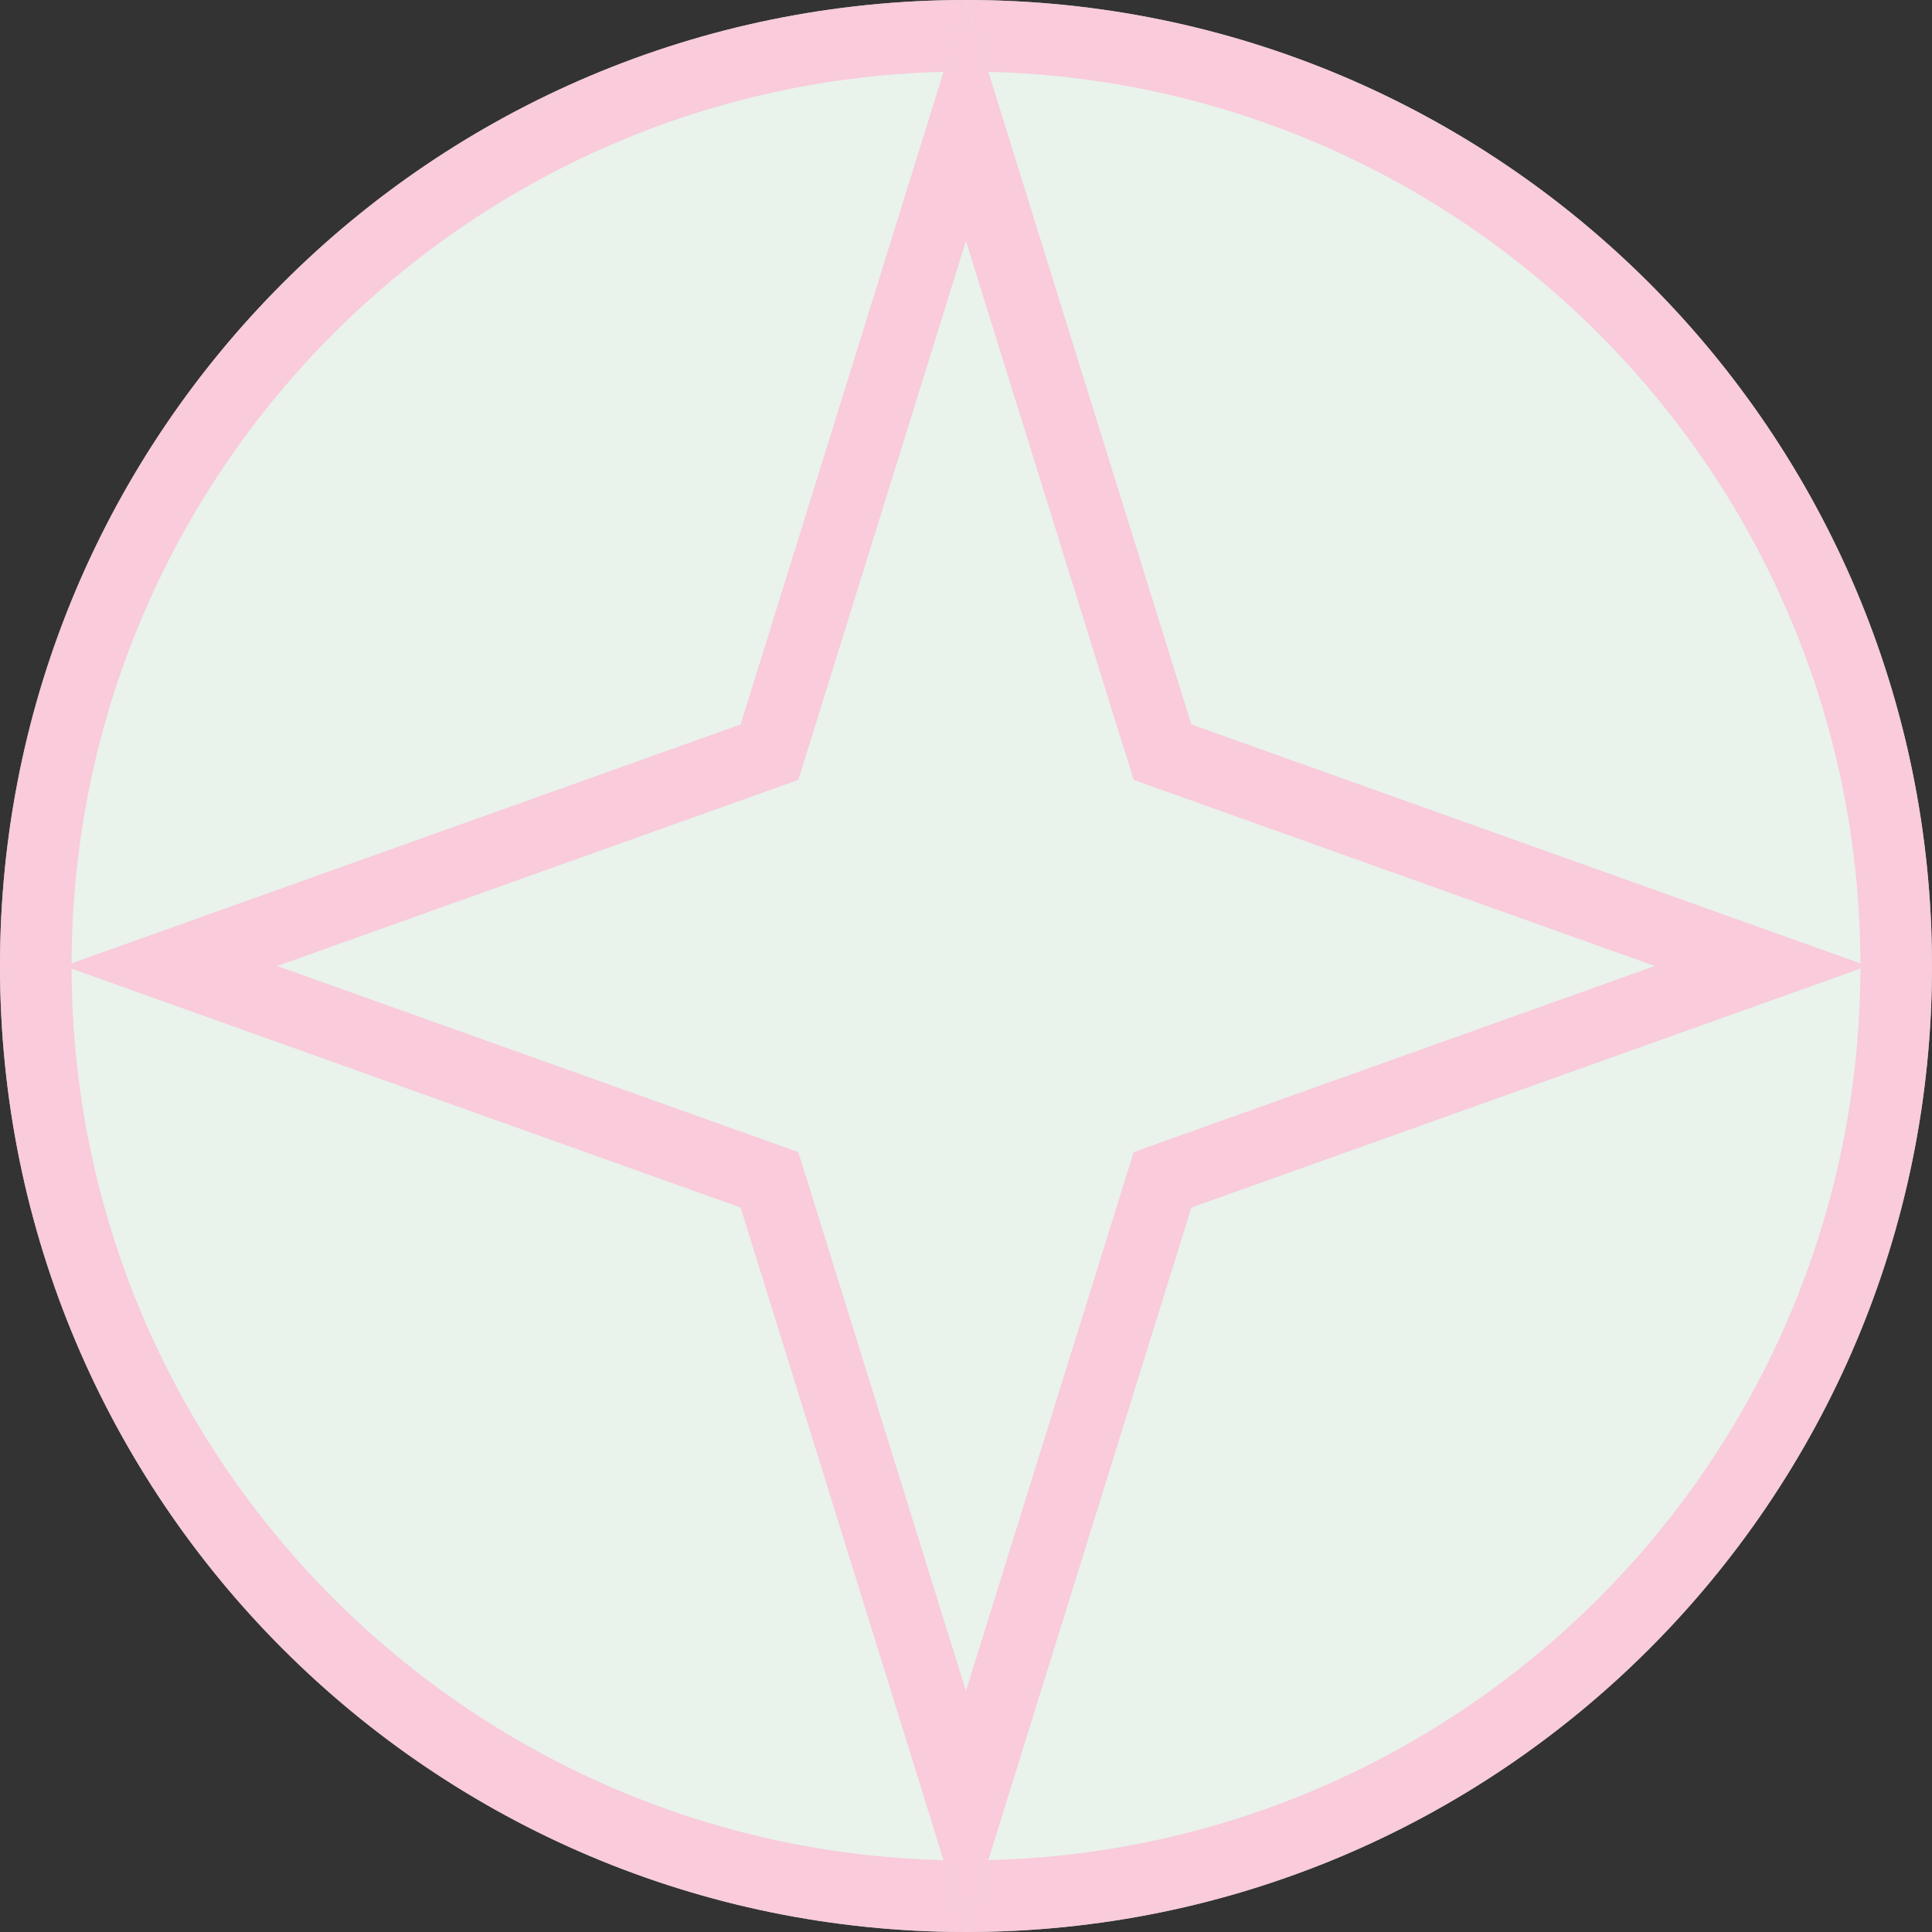 <svg xmlns="http://www.w3.org/2000/svg" width="27" height="27" viewBox="0 0 27 27" fill="none">
  <rect x="0" y="0" width="27" height="27" fill="#333333" stroke="none"/>
  <path d="M13.5 27C20.956 27 27 20.956 27 13.5C27 6.044 20.956 0 13.5 0C6.044 0 0 6.044 0 13.5C0 20.956 6.044 27 13.5 27Z" fill="#E9F2EB"/>
  <path d="M13.5 0.5C20.68 0.5 26.5 6.32 26.5 13.5C26.5 20.68 20.68 26.5 13.5 26.5C6.32 26.5 0.5 20.68 0.5 13.5C0.5 6.32 6.32 0.5 13.5 0.5Z" stroke="#FFBDD5" stroke-opacity="0.75"/>
  <path d="M13.5 0L16.65 10.125L26.1 13.5L16.65 16.875L13.5 27L10.35 16.875L0.9 13.5L10.35 10.125L13.5 0Z" fill="#E9F2EB"/>
  <path d="M16.172 10.273L16.247 10.512L16.482 10.596L24.614 13.5L16.482 16.404L16.247 16.488L16.172 16.727L13.499 25.317L10.828 16.727L10.753 16.488L10.518 16.404L2.385 13.5L10.518 10.596L10.753 10.512L10.828 10.273L13.499 1.682L16.172 10.273Z" stroke="#FFBDD5" stroke-opacity="0.75"/>
</svg>